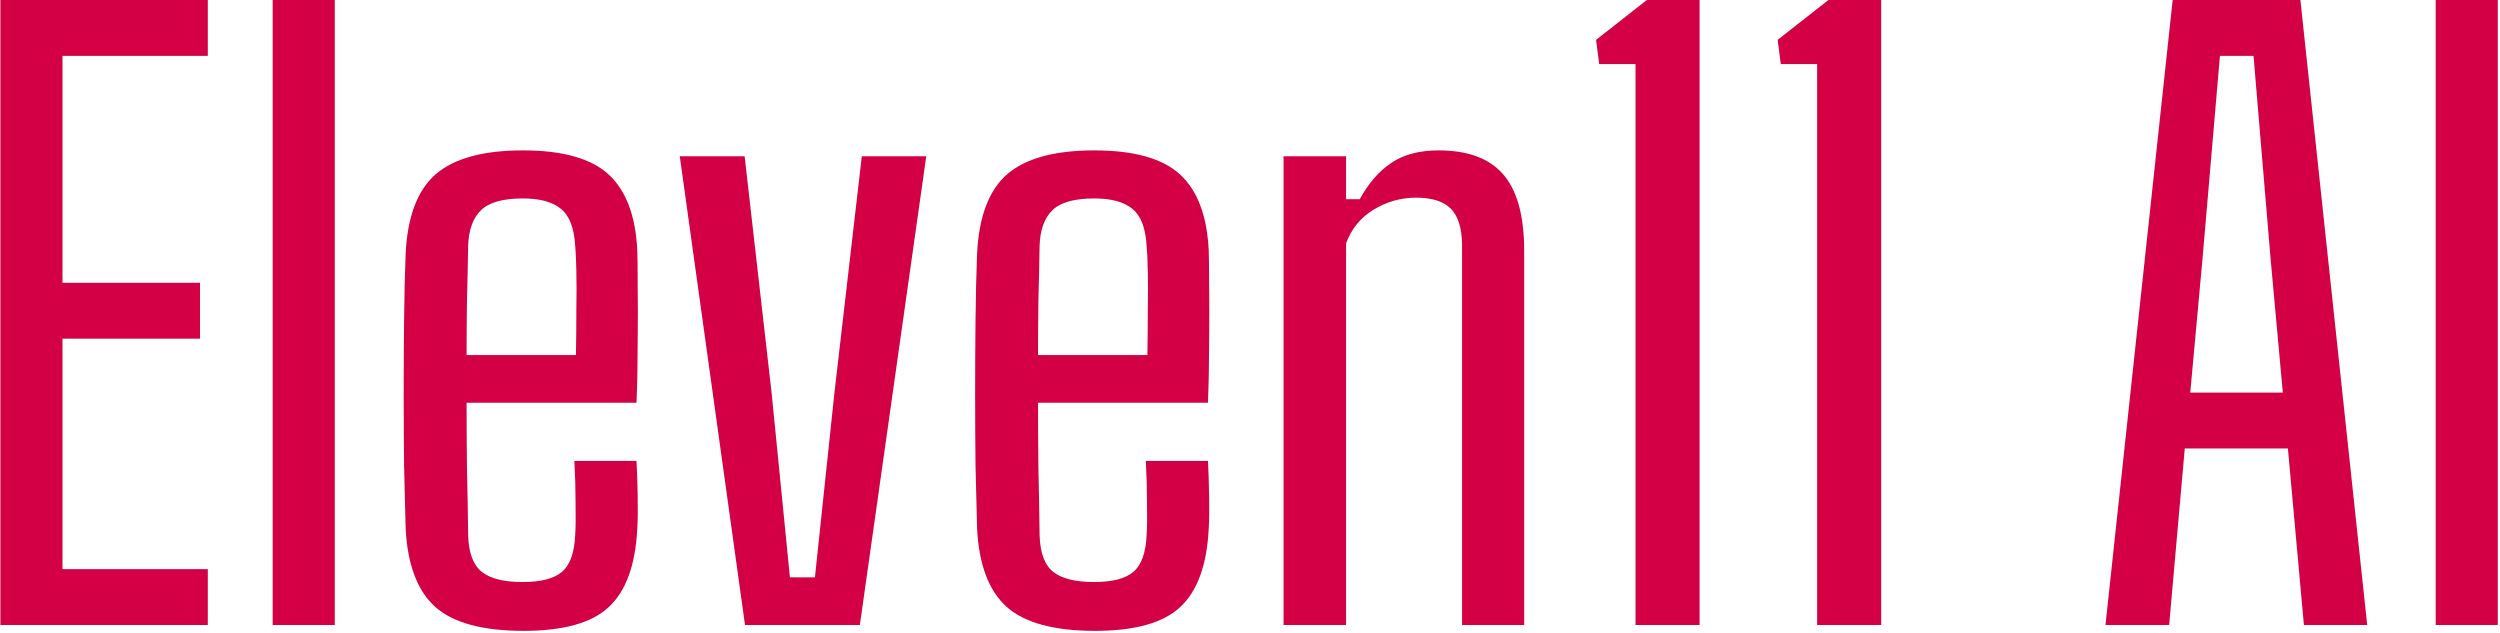 <svg width="640" height="162" viewBox="0 0 640 162" fill="none" xmlns="http://www.w3.org/2000/svg">
<path d="M0.1 160V-2.38419e-06H53.2V14.3H16V72.4H51.2V86.7H16V145.7H53.2V160H0.1ZM69.803 160V-2.38419e-06H85.703V160H69.803ZM134.045 161.5C123.512 161.5 115.945 159.433 111.345 155.3C106.812 151.167 104.312 144.5 103.845 135.3C103.712 130.5 103.579 125.133 103.445 119.2C103.379 113.2 103.345 107.033 103.345 100.7C103.345 94.3 103.379 88.033 103.445 81.9C103.512 75.767 103.645 70.1 103.845 64.9C104.312 55.433 106.879 48.667 111.545 44.6C116.279 40.533 123.712 38.5 133.845 38.5C144.045 38.5 151.379 40.567 155.845 44.7C160.312 48.833 162.745 55.333 163.145 64.2C163.212 65.733 163.245 68.667 163.245 73C163.312 77.267 163.312 82.133 163.245 87.6C163.245 93 163.145 98.167 162.945 103.1H119.445C119.445 108.633 119.479 114.233 119.545 119.9C119.679 125.5 119.779 131.2 119.845 137C119.979 141.533 121.145 144.667 123.345 146.4C125.545 148.133 129.012 149 133.745 149C138.479 149 141.845 148.133 143.845 146.4C145.912 144.667 147.045 141.533 147.245 137C147.379 135 147.412 132.267 147.345 128.8C147.345 125.333 147.245 121.733 147.045 118H162.945C163.079 120.267 163.179 123.2 163.245 126.8C163.312 130.333 163.279 133.167 163.145 135.3C162.679 144.633 160.245 151.333 155.845 155.4C151.512 159.467 144.245 161.5 134.045 161.5ZM119.445 90.9H147.445C147.512 87.167 147.545 83.4 147.545 79.6C147.612 75.733 147.612 72.3 147.545 69.3C147.479 66.233 147.379 64.1 147.245 62.9C146.979 58.367 145.779 55.233 143.645 53.5C141.512 51.7 138.245 50.8 133.845 50.8C128.779 50.8 125.212 51.8 123.145 53.8C121.079 55.8 119.979 58.833 119.845 62.9C119.779 67.433 119.679 72.067 119.545 76.8C119.479 81.467 119.445 86.167 119.445 90.9ZM190.722 160L174.022 40H190.622L197.522 100.5L202.222 147.8H208.622L213.622 100.5L220.622 40H237.122L220.122 160H190.722ZM280.334 161.5C269.801 161.5 262.234 159.433 257.634 155.3C253.101 151.167 250.601 144.5 250.134 135.3C250.001 130.5 249.868 125.133 249.734 119.2C249.668 113.2 249.634 107.033 249.634 100.7C249.634 94.3 249.668 88.033 249.734 81.9C249.801 75.767 249.934 70.1 250.134 64.9C250.601 55.433 253.168 48.667 257.834 44.6C262.568 40.533 270.001 38.5 280.134 38.5C290.334 38.5 297.668 40.567 302.134 44.7C306.601 48.833 309.034 55.333 309.434 64.2C309.501 65.733 309.534 68.667 309.534 73C309.601 77.267 309.601 82.133 309.534 87.6C309.534 93 309.434 98.167 309.234 103.1H265.734C265.734 108.633 265.768 114.233 265.834 119.9C265.968 125.5 266.068 131.2 266.134 137C266.268 141.533 267.434 144.667 269.634 146.4C271.834 148.133 275.301 149 280.034 149C284.768 149 288.134 148.133 290.134 146.4C292.201 144.667 293.334 141.533 293.534 137C293.668 135 293.701 132.267 293.634 128.8C293.634 125.333 293.534 121.733 293.334 118H309.234C309.368 120.267 309.468 123.2 309.534 126.8C309.601 130.333 309.568 133.167 309.434 135.3C308.968 144.633 306.534 151.333 302.134 155.4C297.801 159.467 290.534 161.5 280.334 161.5ZM265.734 90.9H293.734C293.801 87.167 293.834 83.4 293.834 79.6C293.901 75.733 293.901 72.3 293.834 69.3C293.768 66.233 293.668 64.1 293.534 62.9C293.268 58.367 292.068 55.233 289.934 53.5C287.801 51.7 284.534 50.8 280.134 50.8C275.068 50.8 271.501 51.8 269.434 53.8C267.368 55.8 266.268 58.833 266.134 62.9C266.068 67.433 265.968 72.067 265.834 76.8C265.768 81.467 265.734 86.167 265.734 90.9ZM328.592 160V40H344.592V51H348.092C350.359 46.867 353.059 43.767 356.192 41.7C359.326 39.567 363.359 38.5 368.292 38.5C375.692 38.5 381.159 40.5 384.692 44.5C388.292 48.5 390.126 54.933 390.192 63.8V160H374.292V62.6C374.226 58.333 373.259 55.267 371.392 53.4C369.526 51.533 366.559 50.6 362.492 50.6C358.626 50.6 354.992 51.633 351.592 53.7C348.259 55.767 345.926 58.633 344.592 62.3V160H328.592ZM418.695 160V16.4H409.395L408.595 10.2L421.595 -2.38419e-06H435.095V160H418.695ZM465.18 160V16.4H455.88L455.08 10.2L468.08 -2.38419e-06H481.58V160H465.18ZM539.003 160L556.203 -2.38419e-06H588.903L606.003 160H589.803L585.703 114.8H559.303L555.303 160H539.003ZM560.703 100.5H584.403L581.303 66.6L576.903 14.3H568.303L563.803 66.7L560.703 100.5ZM623.538 160V-2.38419e-06H639.438V160H623.538Z" fill="#D30046"/>
</svg>
